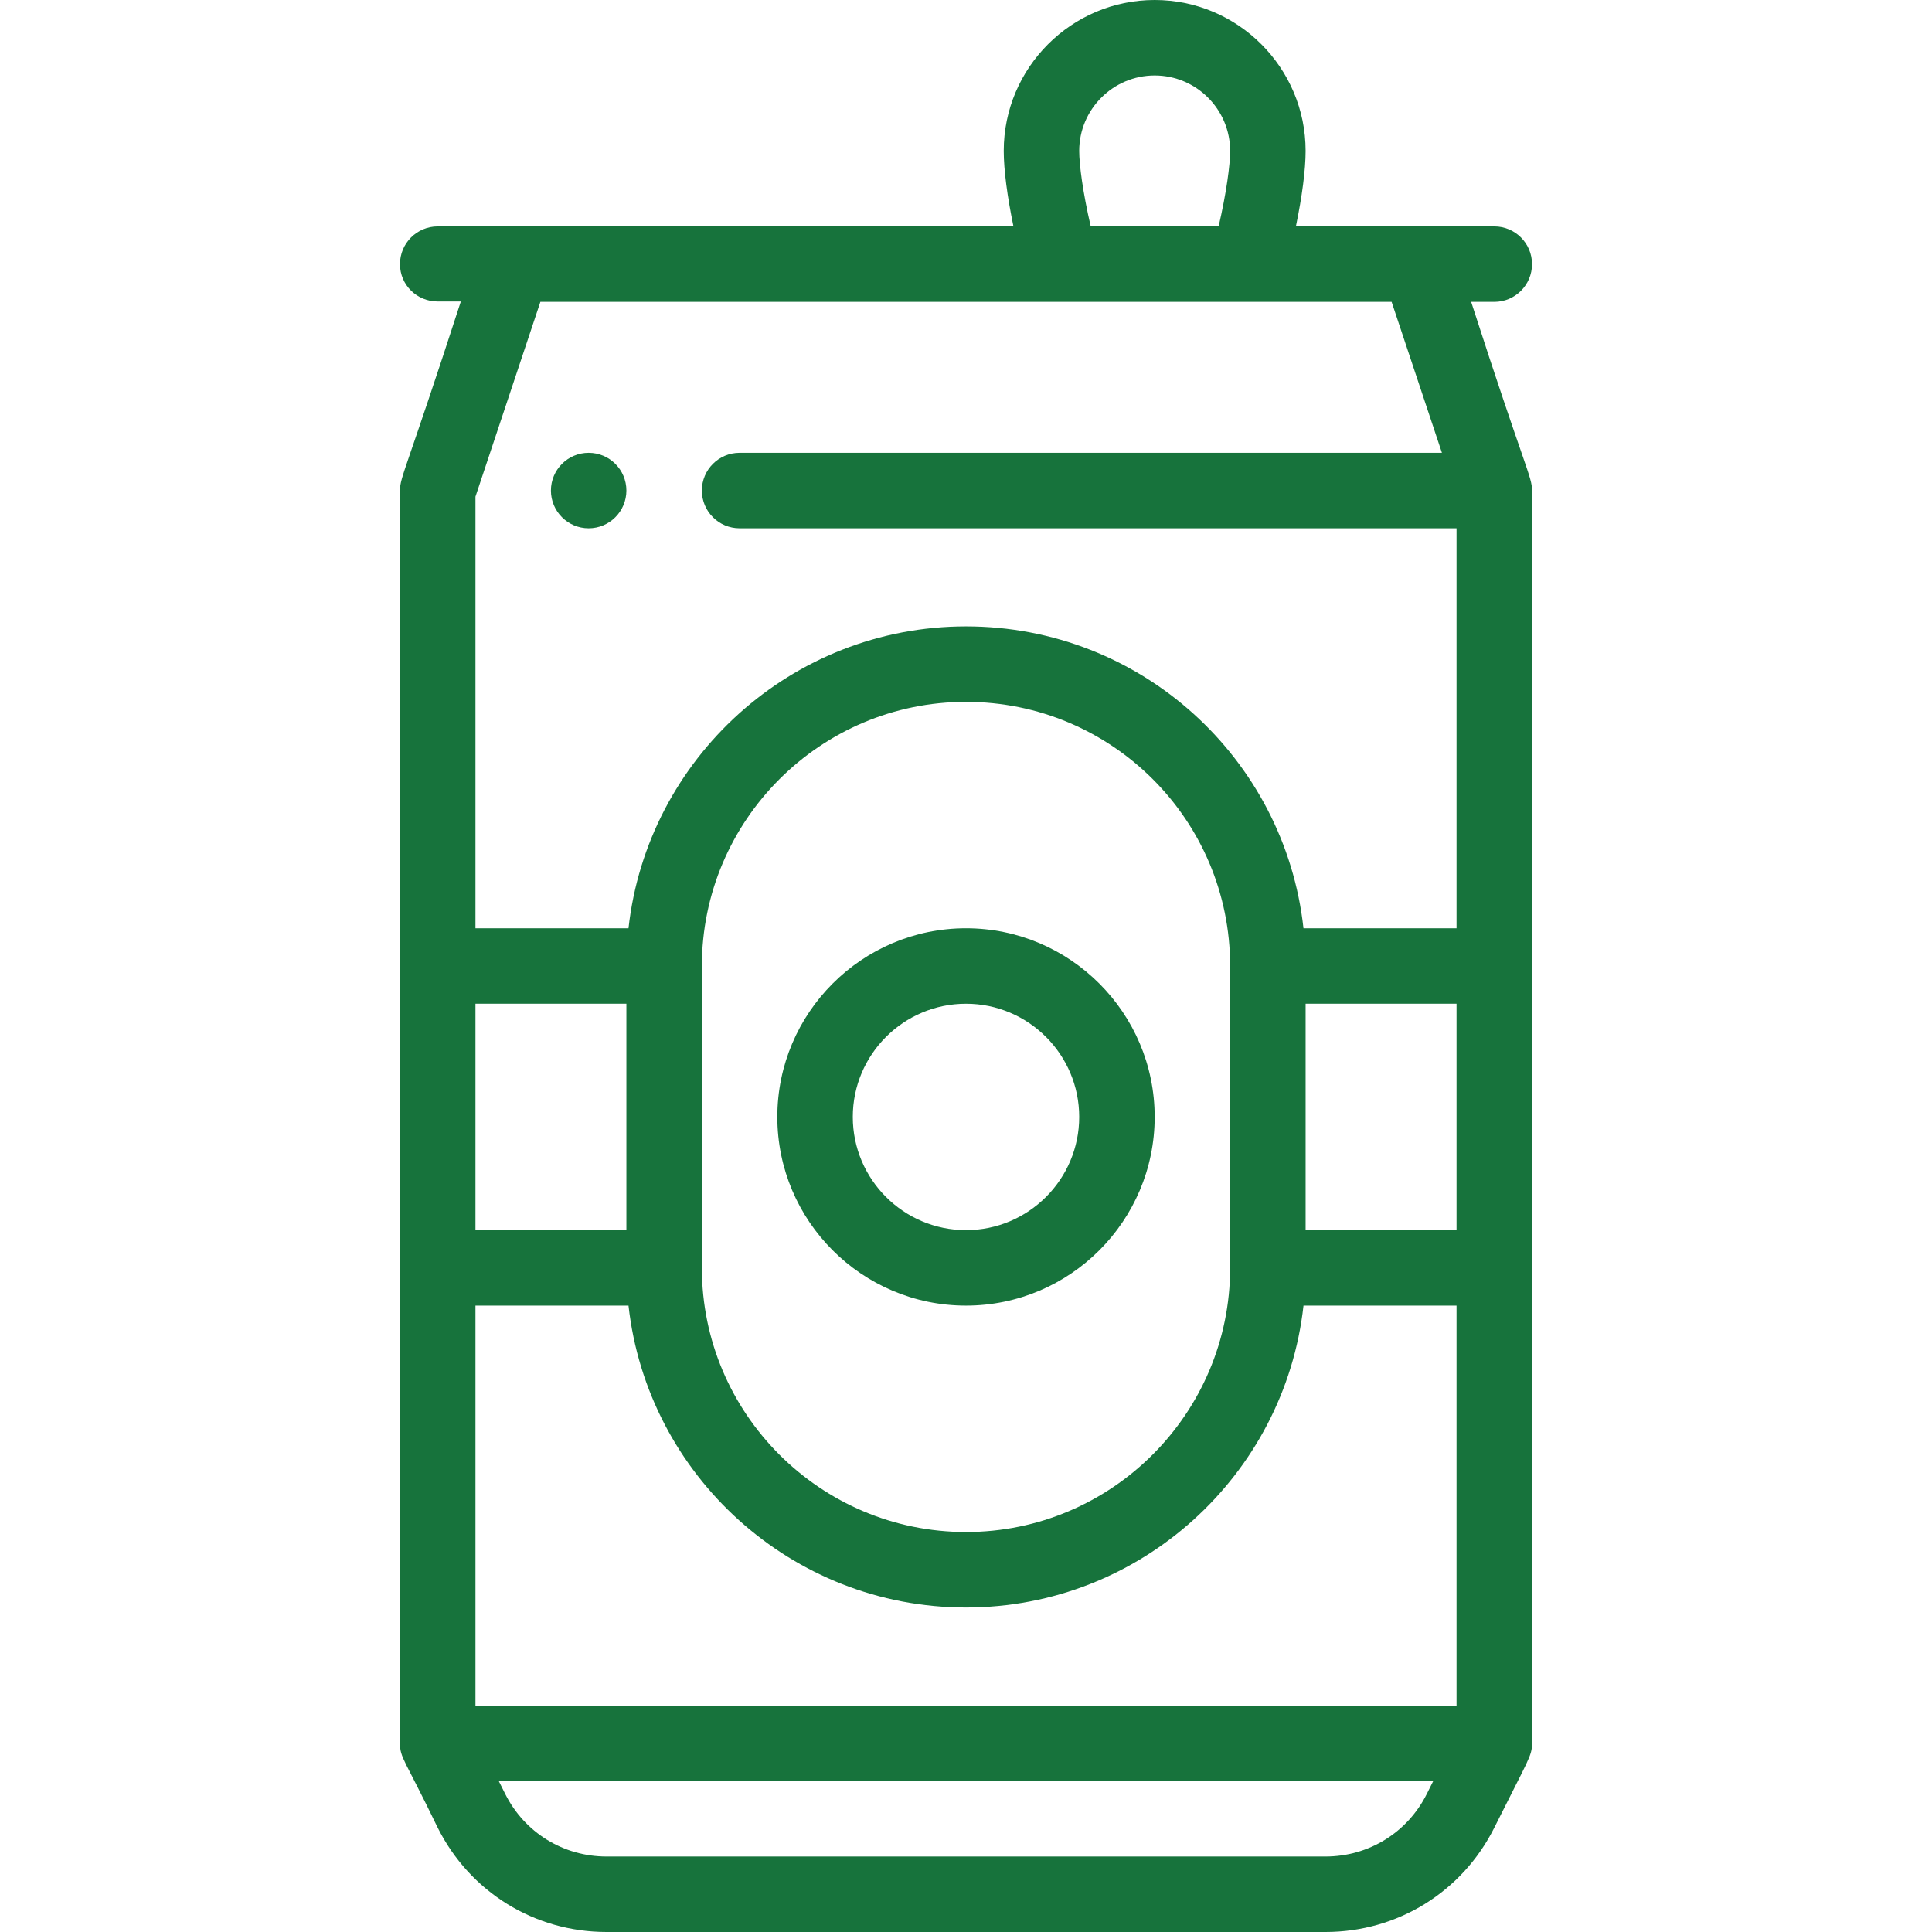 <?xml version="1.0" encoding="iso-8859-1"?>
<!-- Generator: Adobe Illustrator 19.0.0, SVG Export Plug-In . SVG Version: 6.00 Build 0)  -->
<svg xmlns="http://www.w3.org/2000/svg" xmlns:xlink="http://www.w3.org/1999/xlink" version="1.1" id="Capa_1" x="0px" y="0px" viewBox="0 0 512 512" style="enable-background:new 0 0 512 512;" xml:space="preserve" width="512px" height="512px">
<g>
	<g>
		<path d="M156,120c-5.52,0-10,4.48-10,10s4.48,10,10,10s10-4.48,10-10S161.52,120,156,120z" fill="#17733c"/>
	</g>
</g>
<g>
	<g>
		<path d="M396,80c5.523,0,10-4.478,10-10c0-5.522-4.477-10-10-10c-9.506,0-39.191,0-52.574,0C345.059,52.127,346,44.993,346,40    c0-22.056-17.944-40-40-40c-22.056,0-40,17.944-40,40c0,4.993,0.941,12.127,2.574,20c-23.08,0-129.33,0-152.574,0    c-5.523,0-10,4.478-10,10c0,5.522,4.477,9.9,10,9.9h6.126c-14.573,44.936-16.1,46.451-16.123,50.036    c0,0.021-0.003,0.042-0.003,0.064v332c0,3.895,1.234,4.21,9.997,22.364C124.526,501.411,141.663,512,160.72,512h190.56    c19.057,0,36.194-10.589,44.726-27.641C405.174,465.99,406,465.36,406,462V130c0-3.741-1.73-5.383-16.126-50H396z M306,20    c11.028,0,20,8.972,20,20c0,3.657-0.971,11.03-3.053,20h-33.893C286.971,51.03,286,43.657,286,40C286,28.972,294.972,20,306,20z     M126,266h40v60h-40V266z M378.117,475.415C372.999,485.645,362.715,492,351.28,492H160.72c-11.435,0-21.719-6.355-26.835-16.58    l-1.709-3.42h247.647L378.117,475.415z M386,452H126V346h40.559c4.991,44.937,43.196,80,89.441,80s84.451-35.063,89.441-80H386    V452z M186,336v-80c0-38.598,31.402-70,70-70c38.612,0,70,31.246,70,70v80c0,38.598-31.402,70-70,70    C217.402,406,186,374.598,186,336z M386,326h-40v-60h40V326z M386,246h-40.566c-4.937-44.903-42.956-80-89.434-80    c-46.246,0-84.451,35.063-89.441,80H126V131.623L143.208,80c34.572,0,190.189,0,225.585,0l13.333,40H196c-5.523,0-10,4.478-10,10    c0,5.522,4.477,10,10,10h190V246z" fill="#17733c"/>
	</g>
</g>
<g>
	<g>
		<path d="M256,246c-27.57,0-50,22.43-50,50s22.43,50,50,50s50-22.43,50-50S283.57,246,256,246z M256,326c-16.542,0-30-13.458-30-30    s13.458-30,30-30s30,13.458,30,30S272.542,326,256,326z" fill="#17733c"/>
	</g>
</g>
<g>
</g>
<g>
</g>
<g>
</g>
<g>
</g>
<g>
</g>
<g>
</g>
<g>
</g>
<g>
</g>
<g>
</g>
<g>
</g>
<g>
</g>
<g>
</g>
<g>
</g>
<g>
</g>
<g>
</g>
</svg>

